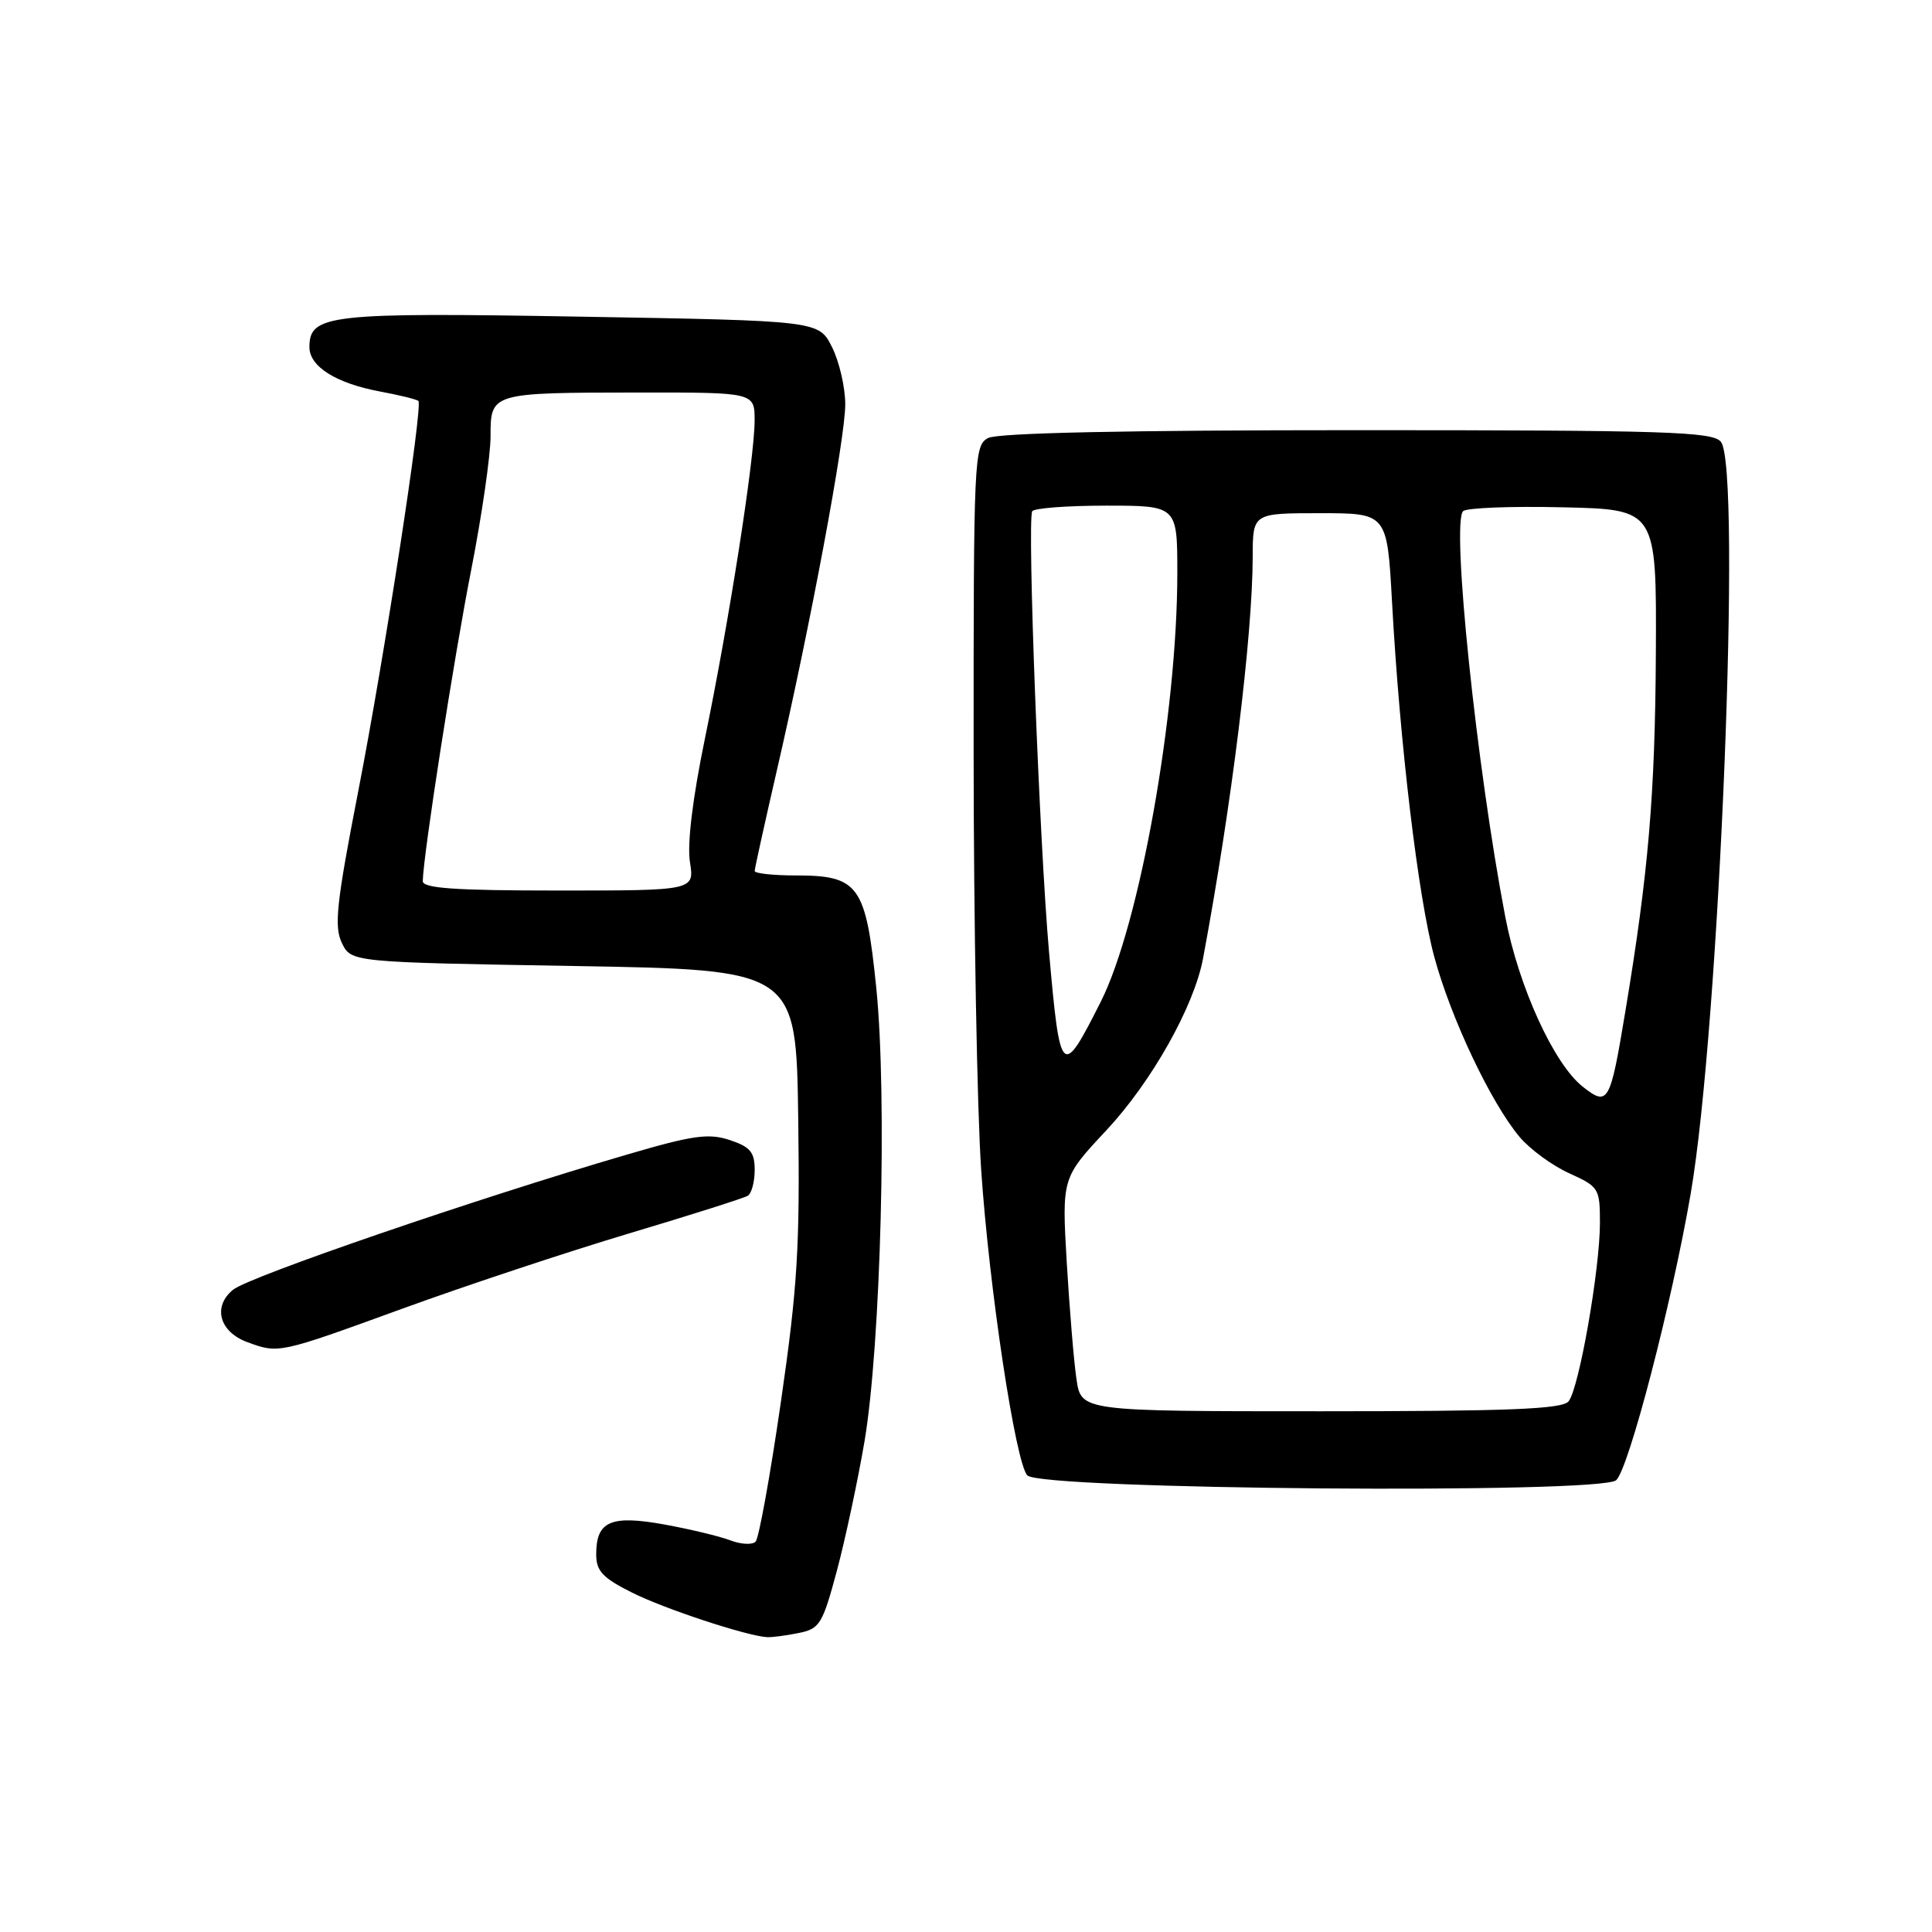 <?xml version="1.0" encoding="UTF-8" standalone="no"?>
<!DOCTYPE svg PUBLIC "-//W3C//DTD SVG 1.1//EN" "http://www.w3.org/Graphics/SVG/1.1/DTD/svg11.dtd" >
<svg xmlns="http://www.w3.org/2000/svg" xmlns:xlink="http://www.w3.org/1999/xlink" version="1.1" viewBox="0 0 256 256">
 <g >
 <path fill="currentColor"
d=" M 105.79 216.39 C 108.62 215.83 108.98 215.24 110.89 208.14 C 112.01 203.94 113.66 196.22 114.55 191.00 C 116.72 178.17 117.57 145.26 116.11 130.88 C 114.72 117.26 113.81 116.00 105.39 116.00 C 102.43 116.00 100.00 115.73 100.00 115.41 C 100.00 115.09 101.32 109.12 102.92 102.16 C 107.38 82.86 112.00 58.13 112.00 53.58 C 112.00 51.33 111.21 47.92 110.25 46.00 C 108.50 42.50 108.50 42.50 77.00 41.96 C 43.55 41.38 41.00 41.67 41.00 46.00 C 41.00 48.57 44.53 50.79 50.37 51.88 C 52.97 52.36 55.25 52.93 55.44 53.13 C 56.06 53.80 50.94 87.05 47.46 104.89 C 44.59 119.63 44.25 122.76 45.29 124.93 C 46.53 127.50 46.53 127.50 76.01 128.00 C 105.50 128.50 105.50 128.50 105.77 148.28 C 106.00 165.21 105.67 170.60 103.47 185.78 C 102.06 195.52 100.55 203.85 100.12 204.28 C 99.68 204.72 98.17 204.64 96.76 204.10 C 95.35 203.56 91.42 202.62 88.02 202.00 C 80.93 200.72 79.00 201.56 79.00 205.95 C 79.00 208.17 79.84 209.07 83.75 211.03 C 88.07 213.19 98.86 216.75 101.62 216.93 C 102.24 216.97 104.12 216.73 105.79 216.39 Z  M 214.16 196.13 C 215.84 194.54 221.52 172.70 224.02 158.20 C 227.84 136.05 230.82 61.90 228.02 58.53 C 226.92 57.20 220.69 57.00 179.81 57.00 C 149.36 57.00 132.19 57.36 130.93 58.04 C 129.07 59.03 129.00 60.55 129.01 99.79 C 129.02 122.18 129.47 147.03 130.01 155.00 C 131.07 170.72 134.57 193.89 136.13 195.50 C 137.95 197.39 212.20 197.99 214.16 196.13 Z  M 53.22 173.44 C 61.62 170.38 75.18 165.88 83.34 163.44 C 91.51 161.00 98.60 158.75 99.09 158.44 C 99.59 158.13 100.00 156.59 100.00 155.02 C 100.00 152.66 99.41 151.96 96.69 151.06 C 93.88 150.13 91.78 150.43 82.94 153.03 C 63.08 158.84 33.02 169.16 30.89 170.89 C 28.14 173.12 29.06 176.49 32.80 177.85 C 36.93 179.37 36.93 179.37 53.22 173.44 Z  M 56.02 116.75 C 56.06 113.45 60.16 87.07 62.44 75.50 C 63.84 68.35 64.99 60.41 65.00 57.87 C 65.00 52.02 64.96 52.03 84.75 52.01 C 100.00 52.00 100.00 52.00 99.99 55.75 C 99.98 60.78 96.61 82.32 93.41 97.84 C 91.77 105.79 91.04 111.84 91.42 114.22 C 92.02 118.00 92.02 118.00 74.01 118.00 C 60.26 118.00 56.00 117.70 56.02 116.75 Z  M 142.64 182.75 C 142.29 180.41 141.72 173.45 141.35 167.29 C 140.70 156.08 140.70 156.08 146.60 149.77 C 152.59 143.36 158.22 133.36 159.41 127.00 C 163.20 106.72 165.97 84.32 165.99 73.75 C 166.00 68.00 166.00 68.00 174.90 68.00 C 183.80 68.00 183.80 68.00 184.45 79.75 C 185.47 98.43 187.91 118.88 190.05 126.79 C 192.25 134.93 197.56 146.14 201.37 150.67 C 202.75 152.30 205.70 154.46 207.94 155.47 C 211.85 157.24 212.00 157.47 212.00 162.02 C 212.00 168.21 209.22 184.03 207.84 185.69 C 206.99 186.72 199.90 187.00 175.01 187.00 C 143.26 187.00 143.26 187.00 142.64 182.75 Z  M 209.73 144.00 C 205.91 141.00 201.22 130.73 199.46 121.50 C 195.64 101.55 192.29 69.31 193.87 67.73 C 194.31 67.29 200.25 67.06 207.08 67.22 C 219.50 67.50 219.50 67.50 219.41 86.50 C 219.31 105.29 218.44 115.54 215.37 134.00 C 213.35 146.19 213.09 146.64 209.73 144.00 Z  M 139.01 126.24 C 137.73 111.73 136.10 69.22 136.77 67.75 C 136.96 67.34 141.37 67.00 146.56 67.00 C 156.00 67.00 156.00 67.00 156.00 75.95 C 156.00 94.56 151.00 122.56 145.85 132.75 C 140.69 142.98 140.48 142.77 139.01 126.24 Z "/>
</g>
</svg>